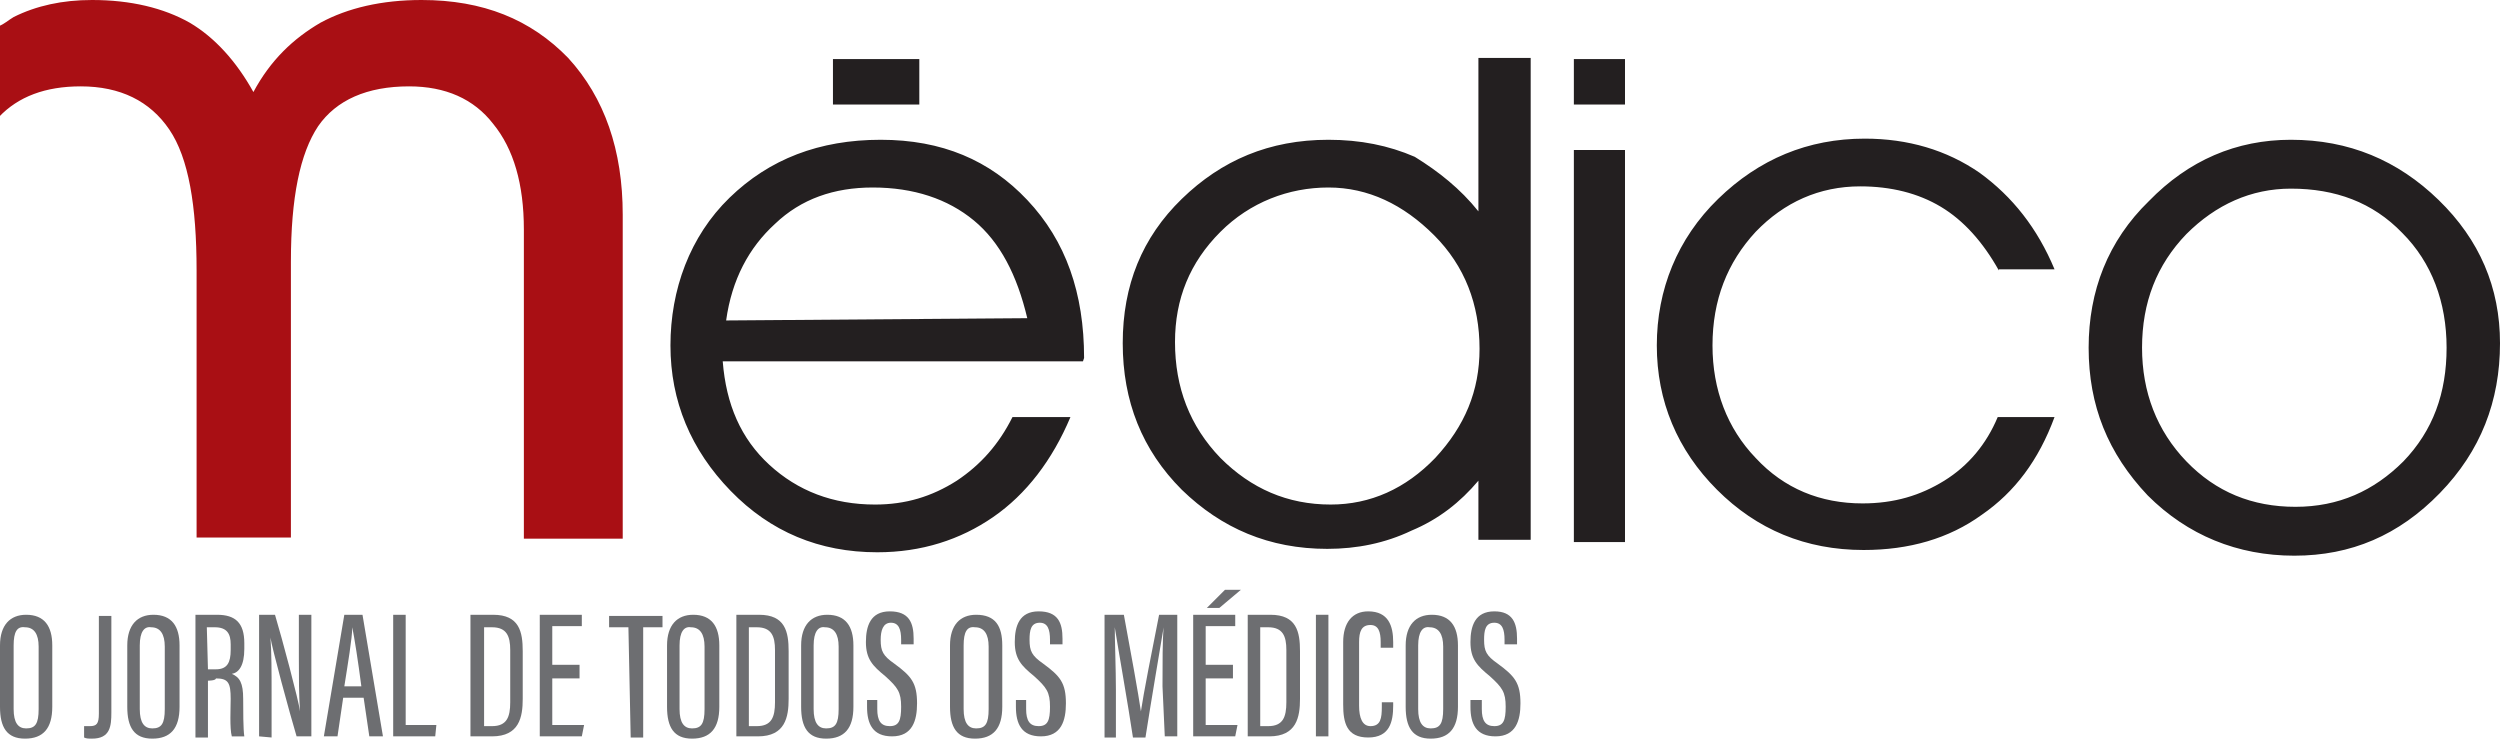 <?xml version="1.0" encoding="utf-8"?>
<!-- Generator: Adobe Illustrator 28.3.0, SVG Export Plug-In . SVG Version: 6.00 Build 0)  -->
<svg version="1.1" id="Layer_1" fill="#ffffff" xmlns="http://www.w3.org/2000/svg"
	xmlns:xlink="http://www.w3.org/1999/xlink" x="0px" y="0px" viewBox="0 0 220 65"
	style="enable-background:new 0 0 220 65; background: white" xml:space="preserve">
	<style type="text/css">
		.st0 {
			fill: #231F20;
		}

		.st1 {
			fill: #A90F14;
		}

		.st2 {
			fill: #6D6E71;
		}
	</style>
	<g>
		<path class="st0" d="M143,9.2h-4.5v-4h4.5V9.2z M138.5,13.2h4.5v34.5h-4.5V13.2z M80.9,9.2h-7.6v-4h7.6V9.2z M175.9,23.8
		c-1.4-2.5-3.1-4.4-5.1-5.6c-2-1.2-4.4-1.8-7.1-1.8c-3.6,0-6.7,1.4-9.2,4c-2.5,2.7-3.8,6-3.8,10c0,3.9,1.3,7.3,3.8,9.9
		c2.5,2.7,5.7,4,9.4,4c2.8,0,5.1-0.7,7.2-2c2.1-1.3,3.7-3.2,4.7-5.6h5c-1.4,3.8-3.5,6.6-6.4,8.6c-2.9,2.1-6.4,3.1-10.4,3.1
		c-5.1,0-9.4-1.8-12.9-5.3c-3.5-3.5-5.3-7.8-5.3-12.7s1.8-9.4,5.4-12.9s7.9-5.3,12.9-5.3c3.8,0,7.2,1,10.1,3
		c2.9,2.1,5.1,4.9,6.6,8.5H175.9L175.9,23.8z M183.8,30.6c0-5,1.7-9.4,5.3-12.9c3.5-3.6,7.7-5.4,12.5-5.4c5.1,0,9.4,1.8,13,5.3
		s5.4,7.7,5.4,12.6c0,5.1-1.7,9.5-5.3,13.2s-7.8,5.5-12.8,5.5c-5,0-9.4-1.8-12.9-5.3C185.5,39.9,183.8,35.7,183.8,30.6 M188.5,30.6
		c0,3.9,1.3,7.3,3.9,10c2.6,2.7,5.8,4,9.6,4c3.8,0,6.9-1.4,9.5-4c2.6-2.7,3.8-6,3.8-10s-1.3-7.5-3.9-10.1c-2.6-2.7-5.9-3.9-9.8-3.9
		c-3.5,0-6.6,1.4-9.2,4C189.8,23.3,188.5,26.6,188.5,30.6 M95.3,31.8H63.6c0.3,3.8,1.6,6.8,4.1,9.1s5.6,3.5,9.3,3.5
		c2.7,0,5-0.7,7.2-2.1c2.1-1.4,3.7-3.2,4.9-5.6h5.1c-1.6,3.8-3.9,6.8-6.8,8.8s-6.3,3.1-10.2,3.1c-5.1,0-9.4-1.8-12.9-5.4
		c-3.5-3.6-5.3-7.9-5.3-12.8s1.7-9.6,5.2-13c3.5-3.4,7.9-5.1,13.3-5.1s9.6,1.8,12.9,5.3c3.4,3.6,5,8.2,5,13.9L95.3,31.8L95.3,31.8z
		 M90.4,28c-0.9-3.8-2.4-6.7-4.7-8.6s-5.3-2.9-8.9-2.9c-3.4,0-6.3,1-8.6,3.2c-2.3,2.1-3.8,4.9-4.3,8.5L90.4,28L90.4,28z M130.1,18.6
		V5.1h4.6v42.4h-4.6v-5.2c-1.6,1.9-3.5,3.4-5.9,4.4c-2.3,1.1-4.8,1.6-7.4,1.6c-5.1,0-9.3-1.8-12.8-5.2c-3.5-3.5-5.2-7.8-5.2-12.9
		s1.7-9.3,5.2-12.7c3.5-3.4,7.7-5.2,12.9-5.2c2.8,0,5.3,0.5,7.6,1.5C126.6,15.1,128.5,16.6,130.1,18.6z M130.2,30.7
		c0-3.9-1.3-7.3-4-10c-2.7-2.7-5.8-4.2-9.3-4.2s-6.9,1.3-9.5,3.9c-2.7,2.7-4,5.9-4,9.7c0,4,1.3,7.4,4,10.2c2.7,2.7,5.9,4.1,9.7,4.1
		c3.5,0,6.6-1.4,9.2-4.1C128.9,37.5,130.2,34.4,130.2,30.7" />
		<path class="st1" d="M54.8,47.4V18.9c0-5.7-1.6-10.3-4.8-13.8C46.7,1.7,42.5,0,37.1,0c-3.5,0-6.5,0.7-8.9,2
		c-2.4,1.4-4.4,3.3-5.9,6.1c-1.5-2.7-3.4-4.8-5.6-6.1c-2.3-1.3-5.2-2-8.6-2C5.5,0,3.2,0.5,1.2,1.5C0.7,1.8,0.4,2.1-0.1,2.3v8
		c1.7-1.8,4.1-2.7,7.2-2.7c3.5,0,6.1,1.3,7.8,3.8s2.4,6.7,2.4,12.4v23.5h8.3V23c0-5.6,0.8-9.5,2.4-11.9c1.6-2.3,4.3-3.5,8-3.5
		c3.2,0,5.7,1.1,7.4,3.3c1.8,2.2,2.7,5.3,2.7,9.3v27.2L54.8,47.4L54.8,47.4z" />
		<g>
			<path class="st2"
				d="M4.6,56.8v5.4c0,1.9-0.8,2.8-2.4,2.8s-2.2-1-2.2-2.8v-5.4c0-1.8,0.9-2.7,2.3-2.7C3.9,54.1,4.6,55.1,4.6,56.8z
			 M1.2,56.8v5.6c0,1.2,0.4,1.7,1.1,1.7c0.8,0,1.1-0.4,1.1-1.7v-5.5c0-1.1-0.4-1.7-1.2-1.7C1.5,55.1,1.2,55.6,1.2,56.8z" />
			<path class="st2" d="M9.8,62.7c0,1.2-0.1,2.3-1.7,2.3c-0.3,0-0.5,0-0.7-0.1v-1c0.1,0,0.3,0,0.5,0c0.6,0,0.8-0.2,0.8-1.1v-8.6h1.1
			V62.7z" />
			<path class="st2" d="M15.8,56.8v5.4c0,1.9-0.8,2.8-2.4,2.8s-2.2-1-2.2-2.8v-5.4c0-1.8,0.9-2.7,2.3-2.7
			C15.1,54.1,15.8,55.1,15.8,56.8z M12.3,56.8v5.6c0,1.2,0.4,1.7,1.1,1.7c0.8,0,1.1-0.4,1.1-1.7v-5.5c0-1.1-0.4-1.7-1.2-1.7
			C12.7,55.1,12.3,55.6,12.3,56.8z" />
			<path class="st2" d="M18.3,59.9v5h-1.1V54.1h1.9c1.6,0,2.4,0.7,2.4,2.5v0.5c0,1.5-0.5,2.1-1.1,2.2c0.7,0.3,1,0.8,1,2.2
			c0,0.9,0,2.7,0.1,3.3h-1.1c-0.2-0.7-0.1-2.5-0.1-3.3c0-1.4-0.2-1.8-1.3-1.8C19,59.9,18.3,59.9,18.3,59.9z M18.3,58.9H19
			c1,0,1.3-0.6,1.3-1.7v-0.5c0-0.9-0.3-1.5-1.4-1.5h-0.7L18.3,58.9L18.3,58.9z" />
			<path class="st2" d="M22.8,64.8V54.1h1.4c0.6,2,2.1,7.6,2.2,8.5l0,0c-0.1-1.5-0.1-2.9-0.1-4.7v-3.8h1.1v10.7h-1.3
			c-0.6-2-2.2-7.9-2.3-8.7l0,0c0.1,1.3,0.1,3,0.1,5v3.8L22.8,64.8L22.8,64.8z" />
			<path class="st2" d="M30.2,61.4l-0.5,3.4h-1.2l1.8-10.7h1.6l1.8,10.7h-1.2L32,61.4H30.2z M31.8,60.4c-0.3-2.3-0.6-4.2-0.8-5.2l0,0
			c0,0.9-0.4,3.3-0.7,5.2H31.8z" />
			<path class="st2" d="M34.6,54.1h1.1v9.7h2.7l-0.1,1h-3.7V54.1z" />
			<path class="st2" d="M41.4,54.1h2c2.3,0,2.6,1.5,2.6,3.2v4.2c0,1.6-0.3,3.3-2.7,3.3h-1.9V54.1z M42.6,63.9h0.7
			c1.3,0,1.6-0.8,1.6-2.1v-4.6c0-1.2-0.3-2-1.6-2h-0.7V63.9z" />
			<path class="st2" d="M51,59.7h-2.4v4.1h2.8l-0.2,1h-3.7V54.1h3.7v1h-2.6v3.4H51V59.7z" />
			<path class="st2" d="M55.3,55.2h-1.7v-1h4.7v1h-1.7v9.7h-1.1L55.3,55.2L55.3,55.2z" />
			<path class="st2" d="M63.3,56.8v5.4c0,1.9-0.8,2.8-2.4,2.8s-2.2-1-2.2-2.8v-5.4c0-1.8,0.9-2.7,2.3-2.7
			C62.6,54.1,63.3,55.1,63.3,56.8z M59.8,56.8v5.6c0,1.2,0.4,1.7,1.1,1.7c0.8,0,1.1-0.4,1.1-1.7v-5.5c0-1.1-0.4-1.7-1.2-1.7
			C60.2,55.1,59.8,55.6,59.8,56.8z" />
			<path class="st2" d="M64.8,54.1h2c2.3,0,2.6,1.5,2.6,3.2v4.2c0,1.6-0.3,3.3-2.7,3.3h-1.9C64.8,64.8,64.8,54.1,64.8,54.1z
			 M65.9,63.9h0.7c1.3,0,1.6-0.8,1.6-2.1v-4.6c0-1.2-0.3-2-1.6-2h-0.7V63.9z" />
			<path class="st2" d="M75.1,56.8v5.4c0,1.9-0.8,2.8-2.4,2.8s-2.2-1-2.2-2.8v-5.4c0-1.8,0.9-2.7,2.3-2.7
			C74.4,54.1,75.1,55.1,75.1,56.8z M71.6,56.8v5.6c0,1.2,0.4,1.7,1.1,1.7c0.8,0,1.1-0.4,1.1-1.7v-5.5c0-1.1-0.4-1.7-1.2-1.7
			C72,55.1,71.6,55.6,71.6,56.8z" />
			<path class="st2" d="M77.2,61.8v0.6c0,1,0.3,1.5,1.1,1.5s1-0.5,1-1.7c0-1.3-0.3-1.7-1.4-2.7c-1.1-0.9-1.7-1.5-1.7-3
			c0-1.4,0.4-2.7,2.1-2.7s2.1,1,2.1,2.4v0.5h-1.1v-0.4c0-0.9-0.2-1.5-0.9-1.5s-0.9,0.7-0.9,1.5c0,1,0.2,1.4,1.2,2.1
			c1.5,1.1,2,1.7,2,3.5c0,1.5-0.4,2.9-2.2,2.9c-1.7,0-2.2-1.1-2.2-2.6v-0.6H77.2z" />
			<path class="st2" d="M88.2,56.8v5.4c0,1.9-0.8,2.8-2.4,2.8s-2.2-1-2.2-2.8v-5.4c0-1.8,0.9-2.7,2.3-2.7
			C87.6,54.1,88.2,55.1,88.2,56.8z M84.8,56.8v5.6c0,1.2,0.4,1.7,1.1,1.7c0.8,0,1.1-0.4,1.1-1.7v-5.5c0-1.1-0.4-1.7-1.2-1.7
			C85.1,55.1,84.8,55.6,84.8,56.8z" />
			<path class="st2" d="M90.3,61.8v0.6c0,1,0.3,1.5,1.1,1.5c0.8,0,1-0.5,1-1.7c0-1.3-0.3-1.7-1.4-2.7c-1.1-0.9-1.7-1.5-1.7-3
			c0-1.4,0.4-2.7,2.1-2.7s2.1,1,2.1,2.4v0.5h-1.1v-0.4c0-0.9-0.2-1.5-0.9-1.5c-0.8,0-0.9,0.7-0.9,1.5c0,1,0.2,1.4,1.2,2.1
			c1.5,1.1,2,1.7,2,3.5c0,1.5-0.4,2.9-2.2,2.9c-1.7,0-2.2-1.1-2.2-2.6v-0.6H90.3z" />
			<path class="st2" d="M102.3,60.4c0-2,0-4.1,0.1-5.2l0,0c-0.3,1.8-1.1,6.5-1.6,9.7h-1.1c-0.4-2.7-1.3-7.8-1.6-9.7l0,0
			c0,1.2,0.1,3.7,0.1,5.5v4.2h-1V54.1h1.7c0.6,3.2,1.3,7.1,1.5,8.5l0,0c0.2-1.4,1-5.5,1.6-8.5h1.6v10.7h-1.1L102.3,60.4L102.3,60.4z
			" />
			<path class="st2" d="M108.5,59.7h-2.4v4.1h2.8l-0.2,1H105V54.1h3.7v1h-2.6v3.4h2.4V59.7z M109.2,51.9l-1.9,1.6h-1.1l1.6-1.6H109.2
			z" />
			<path class="st2" d="M109.8,54.1h2c2.3,0,2.6,1.5,2.6,3.2v4.2c0,1.6-0.3,3.3-2.7,3.3h-1.9V54.1z M110.9,63.9h0.7
			c1.3,0,1.6-0.8,1.6-2.1v-4.6c0-1.2-0.3-2-1.6-2h-0.7V63.9z" />
			<path class="st2" d="M116.9,54.1v10.7h-1.1V54.1H116.9z" />
			<path class="st2"
				d="M122.6,61.8v0.3c0,1.4-0.3,2.8-2.2,2.8s-2.2-1.3-2.2-2.9v-5.5c0-1.7,0.8-2.7,2.2-2.7c1.8,0,2.2,1.3,2.2,2.7
			V57h-1.1v-0.5c0-0.9-0.2-1.5-0.9-1.5c-0.8,0-1,0.6-1,1.5v5.6c0,1.1,0.3,1.8,1,1.8c0.9,0,1-0.7,1-1.7v-0.4L122.6,61.8L122.6,61.8z" />
			<path class="st2" d="M128.3,56.8v5.4c0,1.9-0.8,2.8-2.4,2.8c-1.6,0-2.2-1-2.2-2.8v-5.4c0-1.8,0.9-2.7,2.3-2.7
			C127.6,54.1,128.3,55.1,128.3,56.8z M124.8,56.8v5.6c0,1.2,0.4,1.7,1.1,1.7c0.8,0,1.1-0.4,1.1-1.7v-5.5c0-1.1-0.4-1.7-1.2-1.7
			C125.2,55.1,124.8,55.6,124.8,56.8z" />
			<path class="st2" d="M130.4,61.8v0.6c0,1,0.3,1.5,1.1,1.5c0.8,0,1-0.5,1-1.7c0-1.3-0.3-1.7-1.4-2.7c-1.1-0.9-1.7-1.5-1.7-3
			c0-1.4,0.4-2.7,2.1-2.7c1.6,0,2,1,2,2.4v0.5h-1.1v-0.4c0-0.9-0.2-1.5-0.9-1.5c-0.8,0-0.9,0.7-0.9,1.5c0,1,0.2,1.4,1.2,2.1
			c1.5,1.1,2,1.7,2,3.5c0,1.5-0.4,2.9-2.2,2.9c-1.7,0-2.2-1.1-2.2-2.6v-0.6H130.4z" />
		</g>
	</g>
</svg>